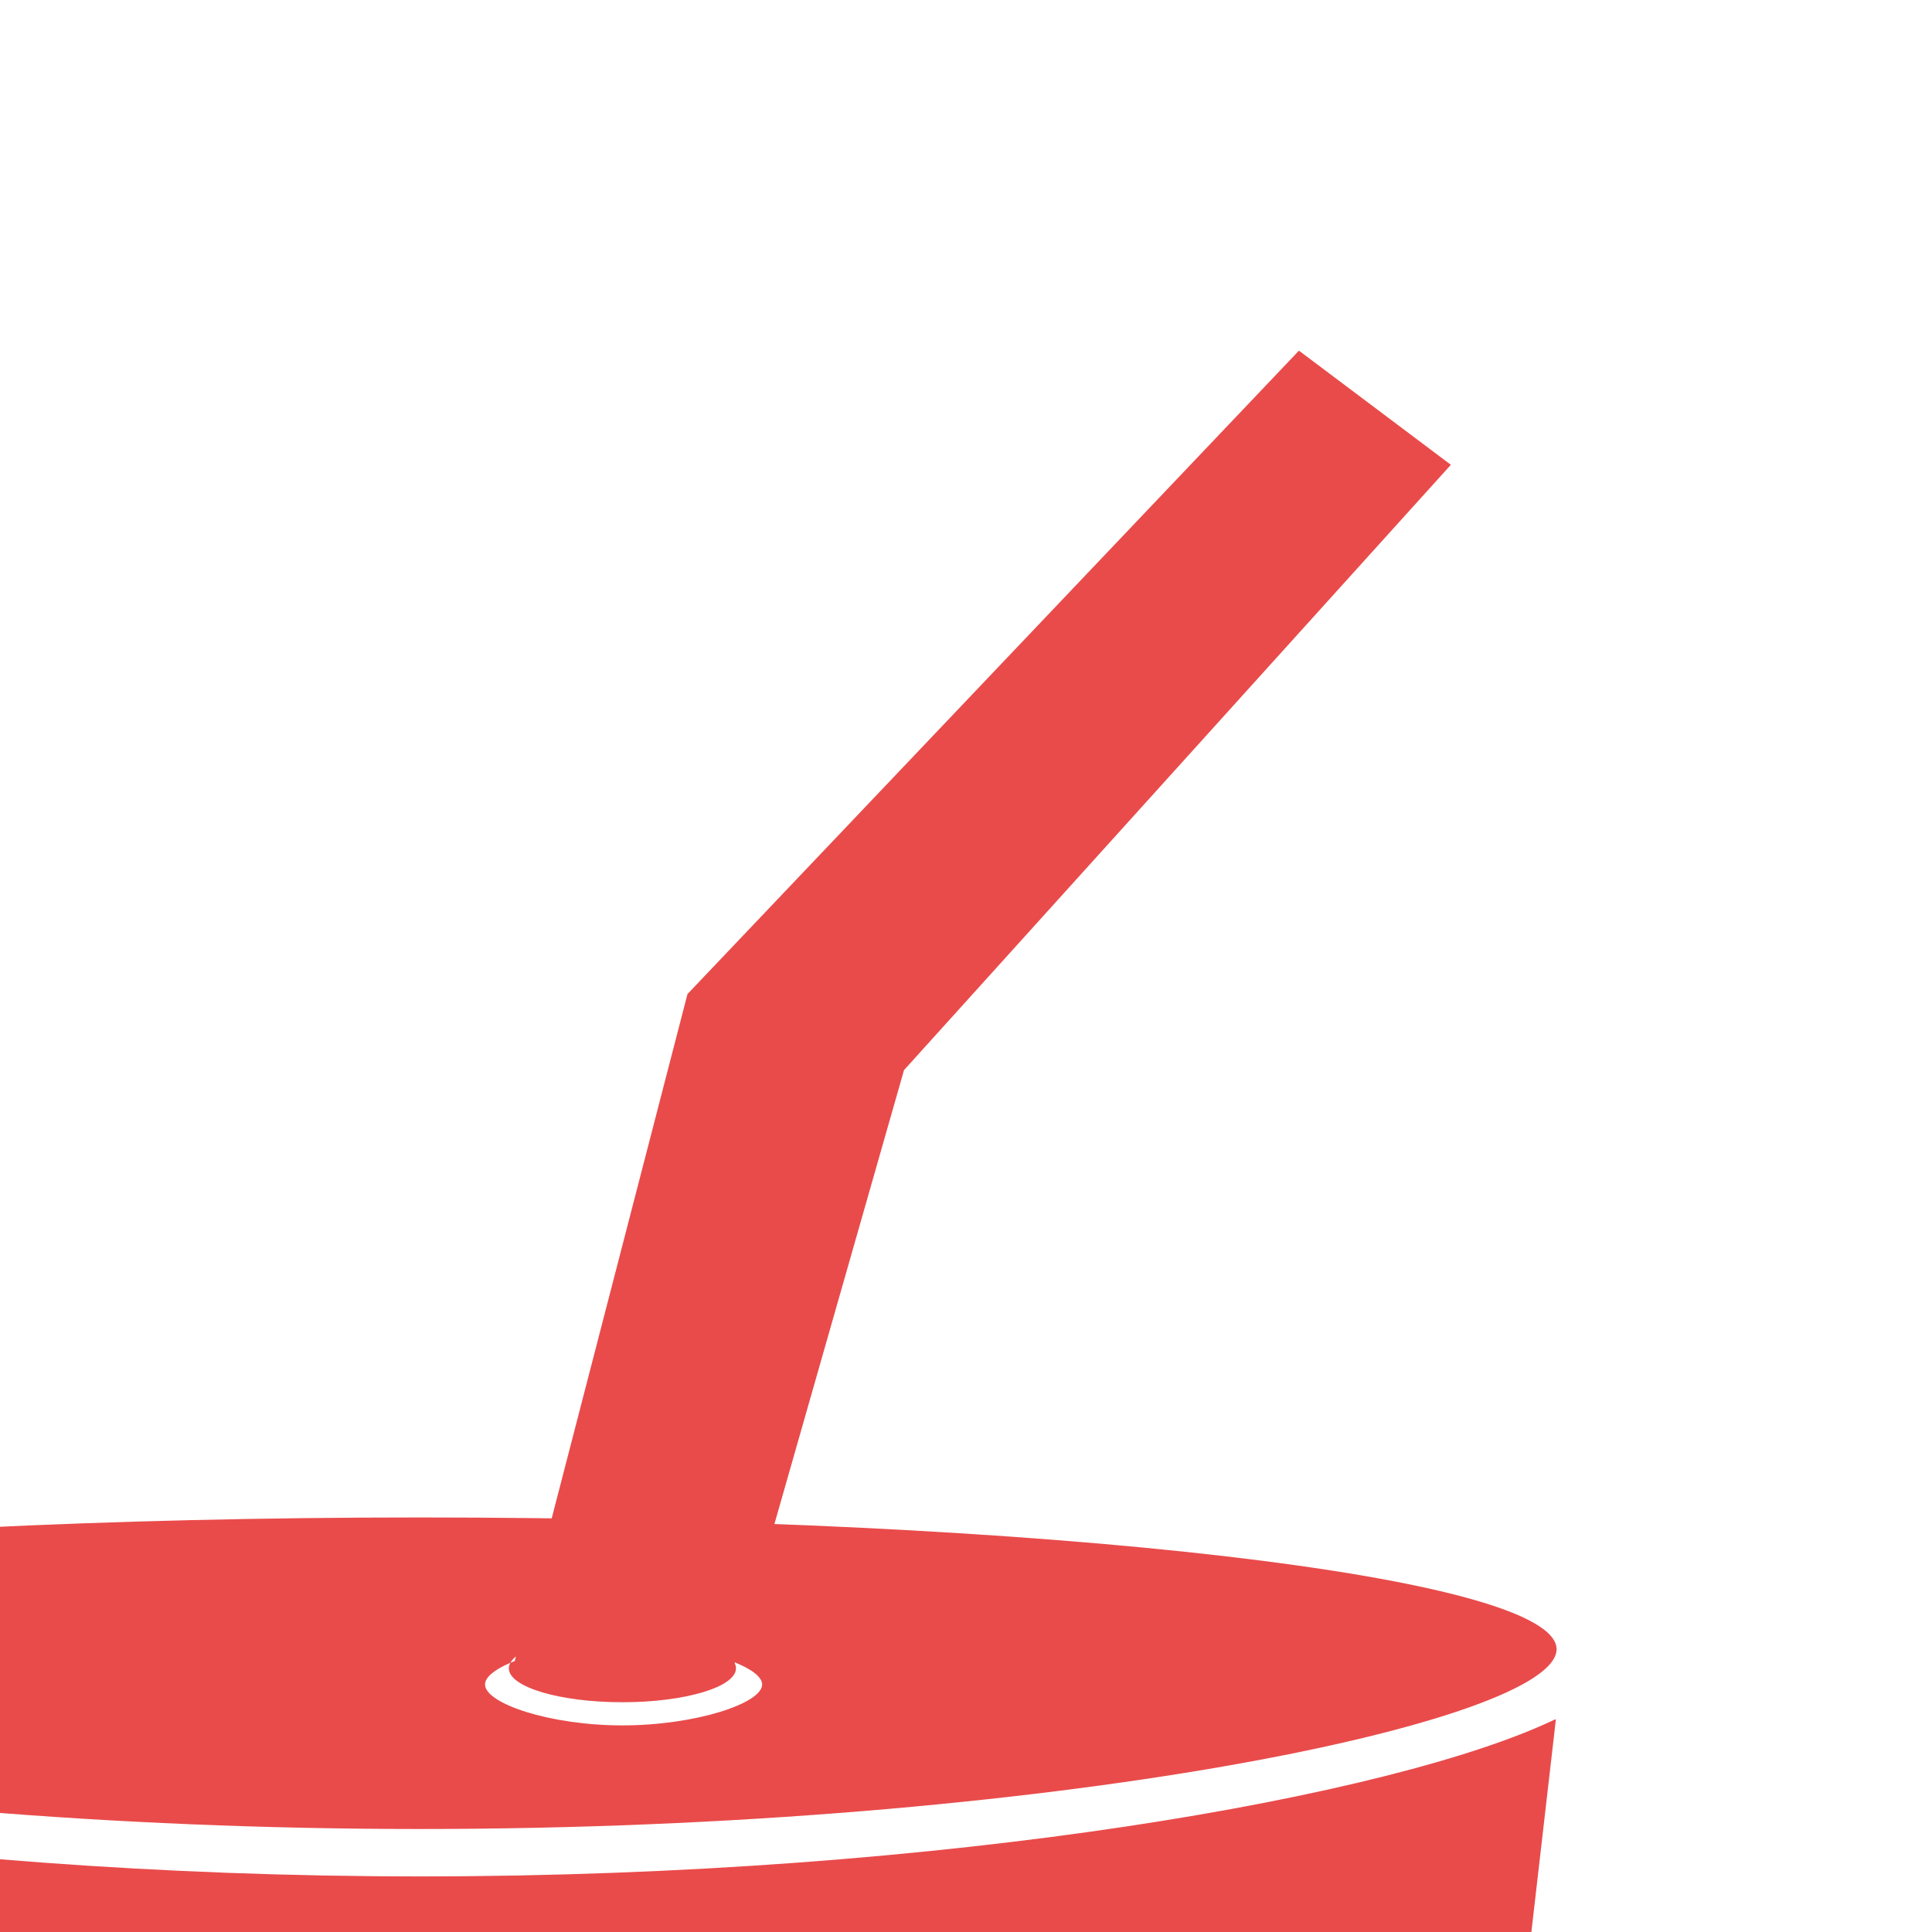 <?xml version="1.0" encoding="UTF-8" standalone="no"?>
<svg
   xmlns:dc="http://purl.org/dc/elements/1.1/"
   xmlns:cc="http://creativecommons.org/ns#"
   xmlns:rdf="http://www.w3.org/1999/02/22-rdf-syntax-ns#"
   xmlns:svg="http://www.w3.org/2000/svg"
   xmlns="http://www.w3.org/2000/svg"
   xmlns:sodipodi="http://sodipodi.sourceforge.net/DTD/sodipodi-0.dtd"
   xmlns:inkscape="http://www.inkscape.org/namespaces/inkscape"
   width="400"
   height="400"
   viewBox="0 0 400 400"
   version="1.1"
   id="svg12"
   sodipodi:docname="straw-ios.svg"
   inkscape:version="0.92.0 r15299"
   inkscape:export-filename="\straw-ios.png"
   inkscape:export-xdpi="144"
   inkscape:export-ydpi="144">
  <defs
     id="defs16">
    <clipPath
       clipPathUnits="userSpaceOnUse"
       id="clipPath45">
      <rect
         style="opacity:0.5;fill:#cccccc;fill-opacity:1;stroke:none;stroke-width:293.116;stroke-miterlimit:4;stroke-dasharray:none;stroke-dashoffset:0;stroke-opacity:1"
         id="rect47"
         width="400"
         height="400"
         x="0"
         y="0" />
    </clipPath>
  </defs>
  <sodipodi:namedview
     pagecolor="#ffffff"
     bordercolor="#666666"
     borderopacity="1"
     objecttolerance="10"
     gridtolerance="10"
     guidetolerance="10"
     inkscape:pageopacity="0"
     inkscape:pageshadow="2"
     inkscape:window-width="1304"
     inkscape:window-height="745"
     id="namedview14"
     showgrid="false"
     inkscape:zoom="1.0182338"
     inkscape:cx="200"
     inkscape:cy="200"
     inkscape:window-x="-8"
     inkscape:window-y="-8"
     inkscape:window-maximized="1"
     inkscape:current-layer="svg12" />
  <rect
     style="opacity:1;fill:#ffffff;fill-opacity:1;stroke:none;stroke-width:113.386;stroke-miterlimit:4;stroke-dasharray:none;stroke-dashoffset:0;stroke-opacity:1"
     id="rect69"
     width="400"
     height="400"
     x="0"
     y="0" />
  <path
     d="m 102.678,1011.431 h -1.314 0.657 C 5.216,1011.362 -77.18,996.603 -109.467,975.85 l 39.569,63.31 14.445,197.132 c 0,0 157.705,111.422 313.614,0 l 11.441,-199.278 34.096,-55.77 C 266.407,999.112 190.2,1011.372 102.021,1011.435 Z M 316.391,741.928 c -6.886,5.199 -13.617,9.233 -20.176,12.072 -6.569,2.849 -13.597,4.278 -21.093,4.278 -7.028,0 -12.458,-1.538 -16.3,-4.608 -3.836,-3.067 -5.757,-7.279 -5.757,-12.649 v -1.231 c 0,-0.38 0.046,-0.855 0.142,-1.4 0.366,-3.281 1.806,-7.071 4.301,-11.339 2.496,-4.275 5.499,-8.711 9.012,-13.306 3.512,-4.605 7.259,-9.259 11.237,-13.966 3.978,-4.707 7.648,-9.164 11.032,-13.395 3.37,-4.205 6.17,-8.068 8.388,-11.58 2.225,-3.506 3.334,-6.351 3.334,-8.543 0,-1.31 -0.465,-2.354 -1.386,-3.126 -0.928,-0.756 -2.456,-1.149 -4.578,-1.149 -3.7,0 -7.516,0.961 -11.445,2.875 -3.931,1.915 -7.82,4.493 -11.656,7.724 -3.836,3.232 -7.582,6.932 -11.237,11.088 -3.648,4.166 -7.074,8.49 -10.263,12.98 -3.192,4.493 -6.1,9.012 -8.734,13.557 -2.634,4.545 -4.882,8.734 -6.731,12.567 l -2.36,5.093 c -1.023,2.192 -2.132,4.661 -3.331,7.394 -1.202,2.74 -2.476,5.565 -3.813,8.457 -1.34,2.908 -2.565,5.648 -3.674,8.216 l -2.974,6.902 c -0.888,2.02 -1.509,3.423 -1.875,4.192 -0.465,0.987 -1.225,2.842 -2.288,5.582 -1.063,2.74 -2.288,5.945 -3.674,9.613 l -4.37,11.586 c -1.522,4.05 -2.958,7.886 -4.301,11.497 -1.34,3.615 -2.522,6.793 -3.529,9.533 -1.023,2.733 -1.674,4.598 -1.951,5.579 -0.918,2.849 -2.007,5.529 -3.251,8.054 -1.251,2.515 -2.68,4.734 -4.305,6.655 -1.614,1.915 -3.469,3.45 -5.552,4.598 -2.083,1.159 -4.417,1.726 -7.001,1.726 -3.334,0 -6.08,-0.799 -8.259,-2.387 -2.165,-1.584 -3.255,-4.628 -3.255,-9.117 0,-2.192 0.277,-4.44 0.832,-6.737 0.558,-2.301 1.254,-4.578 2.086,-6.817 0.832,-2.255 1.69,-4.44 2.562,-6.569 0.881,-2.136 1.693,-4.196 2.423,-6.16 4.998,-10.953 10.085,-21.938 15.261,-32.944 5.176,-11.006 10.147,-21.902 14.914,-32.693 0.997,-2.251 1.901,-4.456 2.869,-6.691 l -0.858,0.858 c -6.014,5.813 -11.999,10.933 -17.961,15.363 -5.972,4.437 -11.89,7.969 -17.756,10.6 -5.869,2.624 -11.586,3.938 -17.132,3.938 -3.79,0 -6.955,-0.601 -9.497,-1.806 -2.545,-1.205 -4.578,-2.849 -6.107,-4.925 -1.528,-2.083 -2.618,-4.545 -3.261,-7.394 -0.218,-0.974 -0.353,-1.994 -0.495,-3.004 -1.624,1.264 -3.261,2.496 -4.912,3.661 -5.727,4.05 -11.372,7.312 -16.924,9.774 -5.546,2.463 -10.54,3.694 -14.977,3.694 -4.443,0 -8.048,-1.476 -10.824,-4.437 -2.773,-2.954 -4.159,-7.995 -4.159,-15.112 0,-5.041 0.743,-10.903 2.218,-17.581 -2.406,4.275 -5.41,8.599 -9.012,12.979 -3.611,4.384 -7.724,8.381 -12.346,11.999 -4.628,3.615 -9.807,6.543 -15.538,8.787 -5.737,2.248 -11.979,3.37 -18.727,3.37 -3.053,0 -5.985,-0.376 -8.81,-1.152 -2.819,-0.763 -5.295,-2.083 -7.421,-3.941 -2.129,-1.855 -3.836,-4.347 -5.133,-7.477 -1.297,-3.119 -1.941,-7.041 -1.941,-11.748 0,-0.109 0.185,-1.779 0.555,-5.017 0.366,-3.232 1.548,-8.322 3.535,-15.28 1.991,-6.949 5.064,-15.964 9.223,-27.029 4.166,-11.068 10.035,-24.48 17.621,-40.249 1.941,-4.166 4.186,-7.15 6.724,-8.956 2.545,-1.809 5.295,-2.713 8.252,-2.713 1.297,0 2.637,0.195 4.024,0.574 1.393,0.386 2.68,0.984 3.889,1.809 1.198,0.819 2.172,1.862 2.915,3.119 0.736,1.258 1.109,2.707 1.109,4.351 0,1.096 -0.142,2.139 -0.419,3.119 -0.465,1.868 -1.456,4.301 -2.978,7.312 -1.528,3.017 -3.308,6.467 -5.344,10.355 -2.03,3.892 -4.186,8.078 -6.447,12.577 -2.271,4.483 -4.371,9.147 -6.311,13.96 -1.941,4.823 -3.608,9.721 -4.994,14.706 -1.39,4.985 -2.175,9.834 -2.357,14.538 0,1.974 0.459,3.78 1.386,5.424 0.921,1.644 2.449,2.463 4.578,2.463 6.008,0 11.742,-1.974 17.201,-5.912 5.453,-3.945 10.491,-8.847 15.119,-14.706 4.621,-5.856 8.807,-12.161 12.554,-18.898 3.747,-6.737 6.866,-12.894 9.362,-18.486 1.759,-3.72 3.308,-7.724 4.648,-11.993 1.34,-4.275 2.799,-8.213 4.371,-11.831 1.571,-3.618 3.37,-6.628 5.41,-9.038 2.03,-2.406 4.578,-3.611 7.629,-3.611 3.337,0 5.968,1.261 7.909,3.78 1.941,2.522 2.908,5.532 2.908,9.032 0,1.974 -0.621,4.687 -1.865,8.137 -1.244,3.45 -2.819,7.394 -4.724,11.831 -1.895,4.437 -3.951,9.173 -6.17,14.211 -2.218,5.041 -4.281,10.16 -6.17,15.363 -1.898,5.202 -3.466,10.296 -4.717,15.28 -1.251,4.984 -1.868,9.613 -1.868,13.881 0,3.945 2.03,5.919 6.1,5.919 2.869,0 6.427,-0.987 10.682,-2.958 4.255,-1.971 8.718,-4.74 13.386,-8.299 1.169,-0.891 2.34,-1.819 3.506,-2.793 1.307,-5.377 2.829,-10.349 4.608,-14.868 3.235,-8.55 6.519,-17.033 9.85,-25.467 3.327,-8.437 6.378,-16.162 9.15,-23.176 l 42.028,-105.975 c 1.664,-4.271 3.908,-7.285 6.724,-9.038 2.822,-1.75 5.668,-2.628 8.536,-2.628 2.862,0 5.473,0.931 7.833,2.793 2.36,1.865 3.539,4.876 3.539,9.038 0,1.971 -0.393,4.054 -1.178,6.242 -0.786,2.195 -1.779,4.545 -2.984,7.067 -2.307,5.15 -5.06,11.448 -8.252,18.895 -3.192,7.45 -6.615,15.554 -10.263,24.318 -3.651,8.764 -7.398,17.881 -11.233,27.359 -3.836,9.477 -7.582,18.703 -11.233,27.682 -3.648,8.989 -7.077,17.499 -10.263,25.55 -3.192,8.048 -5.939,15.036 -8.252,20.948 -1.023,2.522 -2.01,5.453 -2.977,8.794 -0.974,3.341 -1.456,6.325 -1.456,8.956 0,1.637 0.277,2.954 0.832,3.938 0.555,0.98 1.617,1.482 3.192,1.482 1.944,0 4.364,-0.683 7.279,-2.057 2.918,-1.367 6.054,-3.179 9.431,-5.427 3.377,-2.248 6.892,-4.816 10.54,-7.724 3.654,-2.905 7.285,-5.912 10.89,-9.031 3.611,-3.123 7.054,-6.252 10.335,-9.368 3.281,-3.116 6.222,-5.991 8.814,-8.622 0.607,-0.631 1.334,-1.076 2.132,-1.416 1.561,-4.661 2.984,-9.233 4.242,-13.696 0.743,-1.977 1.759,-4.763 3.057,-8.381 1.291,-3.621 2.773,-7.176 4.437,-10.682 1.664,-3.502 3.539,-6.543 5.615,-9.117 2.083,-2.571 4.328,-3.862 6.731,-3.862 3.7,0 6.384,0.852 8.048,2.545 1.664,1.703 2.496,4.192 2.496,7.483 0,0.654 -0.086,1.697 -0.277,3.116 -0.188,1.423 -0.413,2.938 -0.69,4.519 -0.277,1.581 -0.581,3.096 -0.898,4.519 -0.333,1.426 -0.621,2.459 -0.898,3.116 3.413,-3.727 7.114,-7.421 11.091,-11.085 3.978,-3.667 8.091,-6.988 12.342,-9.943 4.255,-2.958 8.599,-5.364 13.042,-7.232 4.44,-1.858 8.876,-2.789 13.313,-2.789 3.05,0 6.08,0.439 9.084,1.314 3.004,0.875 5.697,2.165 8.048,3.859 2.36,1.703 4.281,3.836 5.757,6.407 1.472,2.571 2.218,5.559 2.218,8.956 0,4.493 -1.132,9.282 -3.397,14.376 -2.265,5.093 -5.107,10.213 -8.53,15.353 -3.42,5.156 -7.12,10.16 -11.091,15.039 -3.978,4.876 -7.698,9.305 -11.167,13.303 -3.473,4.007 -6.387,7.394 -8.741,10.19 -2.354,2.799 -3.585,4.687 -3.674,5.674 0,1.311 0.419,2.38 1.251,3.205 0.832,0.819 2.218,1.231 4.159,1.231 1.578,0 3.889,-0.878 6.942,-2.631 3.05,-1.753 7.332,-4.79 12.831,-9.117 5.499,-4.331 12.488,-10.134 20.951,-17.419 5.803,-4.991 12.593,-10.94 20.252,-17.713 l 39.147,-339.702 h -0.264 c -39.701,19.01 -151.238,39.09 -282.644,39.09 -131.383,0 -242.927,-20.08 -282.634,-39.09 h -0.327 l 29.742,311.802 c 1.578,-5.371 3.331,-10.735 5.275,-16.079 3.974,-10.953 8.579,-21.661 13.801,-32.122 5.225,-10.458 10.913,-20.347 17.063,-29.656 6.146,-9.309 12.692,-17.881 19.628,-25.715 6.939,-7.83 14.056,-14.567 21.364,-20.209 7.305,-5.638 14.68,-10.048 22.123,-13.227 7.447,-3.176 14.821,-4.763 22.127,-4.763 8.414,0 16.554,2.301 24.414,6.899 7.86,4.602 15.208,12.052 22.057,22.348 1.571,2.301 2.565,4.628 2.978,6.982 0.419,2.357 0.624,4.575 0.624,6.655 0,4.928 -1.178,8.82 -3.535,11.666 -2.357,2.849 -5.156,4.271 -8.391,4.271 -2.961,0 -5.711,-1.561 -8.256,-4.681 C 0.231,567.91 -2.611,563.447 -5.757,557.637 c -2.958,-5.258 -6.219,-9.061 -9.778,-11.418 -3.562,-2.354 -7.421,-3.532 -11.583,-3.532 -6.473,0 -13.386,2.684 -20.737,8.051 -7.355,5.367 -14.637,12.461 -21.846,21.278 -7.216,8.817 -14.128,18.895 -20.74,30.231 -6.612,11.336 -12.461,22.949 -17.548,34.832 -5.087,11.893 -9.131,23.609 -12.134,35.162 -3.007,11.553 -4.509,21.938 -4.509,31.135 0,3.073 0.208,6.226 0.621,9.444 0.419,3.232 1.202,6.16 2.36,8.794 1.155,2.631 2.727,4.786 4.717,6.486 1.99,1.707 4.509,2.545 7.559,2.545 3.423,0 7.305,-1.149 11.653,-3.45 4.344,-2.291 8.857,-5.308 13.524,-9.028 4.671,-3.73 9.365,-7.942 14.082,-12.656 4.72,-4.711 9.111,-9.471 13.178,-14.293 4.067,-4.816 7.675,-9.444 10.817,-13.881 3.146,-4.44 5.503,-8.302 7.077,-11.59 l 12.9,-38.608 c 1.571,-4.159 3.628,-7.117 6.173,-8.873 2.542,-1.75 5.156,-2.628 7.84,-2.628 1.291,0 2.585,0.221 3.882,0.657 1.297,0.439 2.449,1.122 3.469,2.053 1.02,0.931 1.825,2.136 2.426,3.615 0.601,1.479 0.898,3.205 0.898,5.173 0,5.259 -0.462,10.184 -1.386,14.788 -0.921,4.605 -2.103,9.091 -3.535,13.478 -1.436,4.374 -3.03,8.784 -4.786,13.224 -1.756,4.437 -3.469,9.065 -5.133,13.887 -0.366,0.548 -1.037,2.271 -2.01,5.166 -0.97,2.908 -2.146,6.546 -3.535,10.933 -1.386,4.384 -2.892,9.282 -4.509,14.706 -1.617,5.424 -3.281,10.949 -4.991,16.591 -1.717,5.641 -3.354,11.177 -4.925,16.594 -1.571,5.42 -2.984,10.322 -4.229,14.703 -1.251,4.377 -2.288,8.048 -3.123,11.006 -0.832,2.958 -1.34,4.711 -1.525,5.265 -0.465,1.743 -1.205,3.694 -2.218,5.833 -1.02,2.132 -2.222,4.166 -3.611,6.08 -1.386,1.915 -2.911,3.506 -4.578,4.76 -1.664,1.261 -3.374,1.888 -5.133,1.888 -2.958,0 -5.11,-0.99 -6.447,-2.958 -1.344,-1.974 -2.01,-5.585 -2.01,-10.844 v -2.298 c 0,-0.766 0.046,-1.591 0.135,-2.463 0.089,-1.753 0.786,-5.041 2.083,-9.863 1.297,-4.816 2.842,-10.259 4.648,-16.34 1.802,-6.084 3.747,-12.379 5.826,-18.902 2.08,-6.523 3.951,-12.346 5.618,-17.499 -4.905,5.476 -10.22,10.93 -15.954,16.347 -5.734,5.424 -11.61,10.296 -17.617,14.627 -6.011,4.331 -12.068,7.86 -18.172,10.599 -6.104,2.733 -11.976,4.106 -17.617,4.106 -6.473,0 -12.045,-1.429 -16.716,-4.275 -0.845,-0.515 -1.637,-1.096 -2.43,-1.674 l 18.898,198.126 10.999,17.594 c 32.287,20.753 114.683,35.512 211.488,35.581 88.18,-0.069 164.386,-12.319 201.681,-30.191 L 317.79,952.73 344.928,717.24 c -2.245,2.057 -4.423,4.064 -6.513,6.011 -7.8,7.259 -15.132,13.471 -22.024,18.677 z M 104.549,296.518 c -156.444,0 -283.265,14.699 -283.265,32.835 0,18.126 126.821,44.785 283.265,44.785 156.461,0 283.262,-26.659 283.262,-44.785 0.005,-18.136 -126.801,-32.835 -283.262,-32.835 z m 50.518,51.806 c -18.113,0 -34.225,-5.476 -34.225,-10.193 0,-1.809 2.387,-3.727 6.325,-5.407 2.185,-4.024 13.828,-7.1 27.9,-7.1 13.854,0 25.368,2.981 27.808,6.912 4.331,1.726 7.008,3.72 7.008,5.598 0,4.714 -16.7,10.19 -34.816,10.19 z m 0,-5.77 c 15.627,0 28.303,-3.79 28.303,-8.467 0,-0.531 -0.182,-1.05 -0.495,-1.555 -6.539,-2.608 -16.901,-4.595 -27.808,-4.595 -11.164,0 -21.555,2.083 -27.9,4.786 -0.238,0.446 -0.399,0.898 -0.399,1.367 -0.005,4.674 12.666,8.464 28.299,8.464 z M 361.476,34.254 323.626,5.813 171.282,166.116 127.838,333.872 h 54.905 L 225.227,185.07 Z"
     id="path10"
     inkscape:connector-curvature="0"
     style="fill:#e94b4b;stroke-width:3.301"
     clip-path="url(#clipPath45)"
     transform="matrix(0.831,0,0,0.831,0,67.767)" />
</svg>
